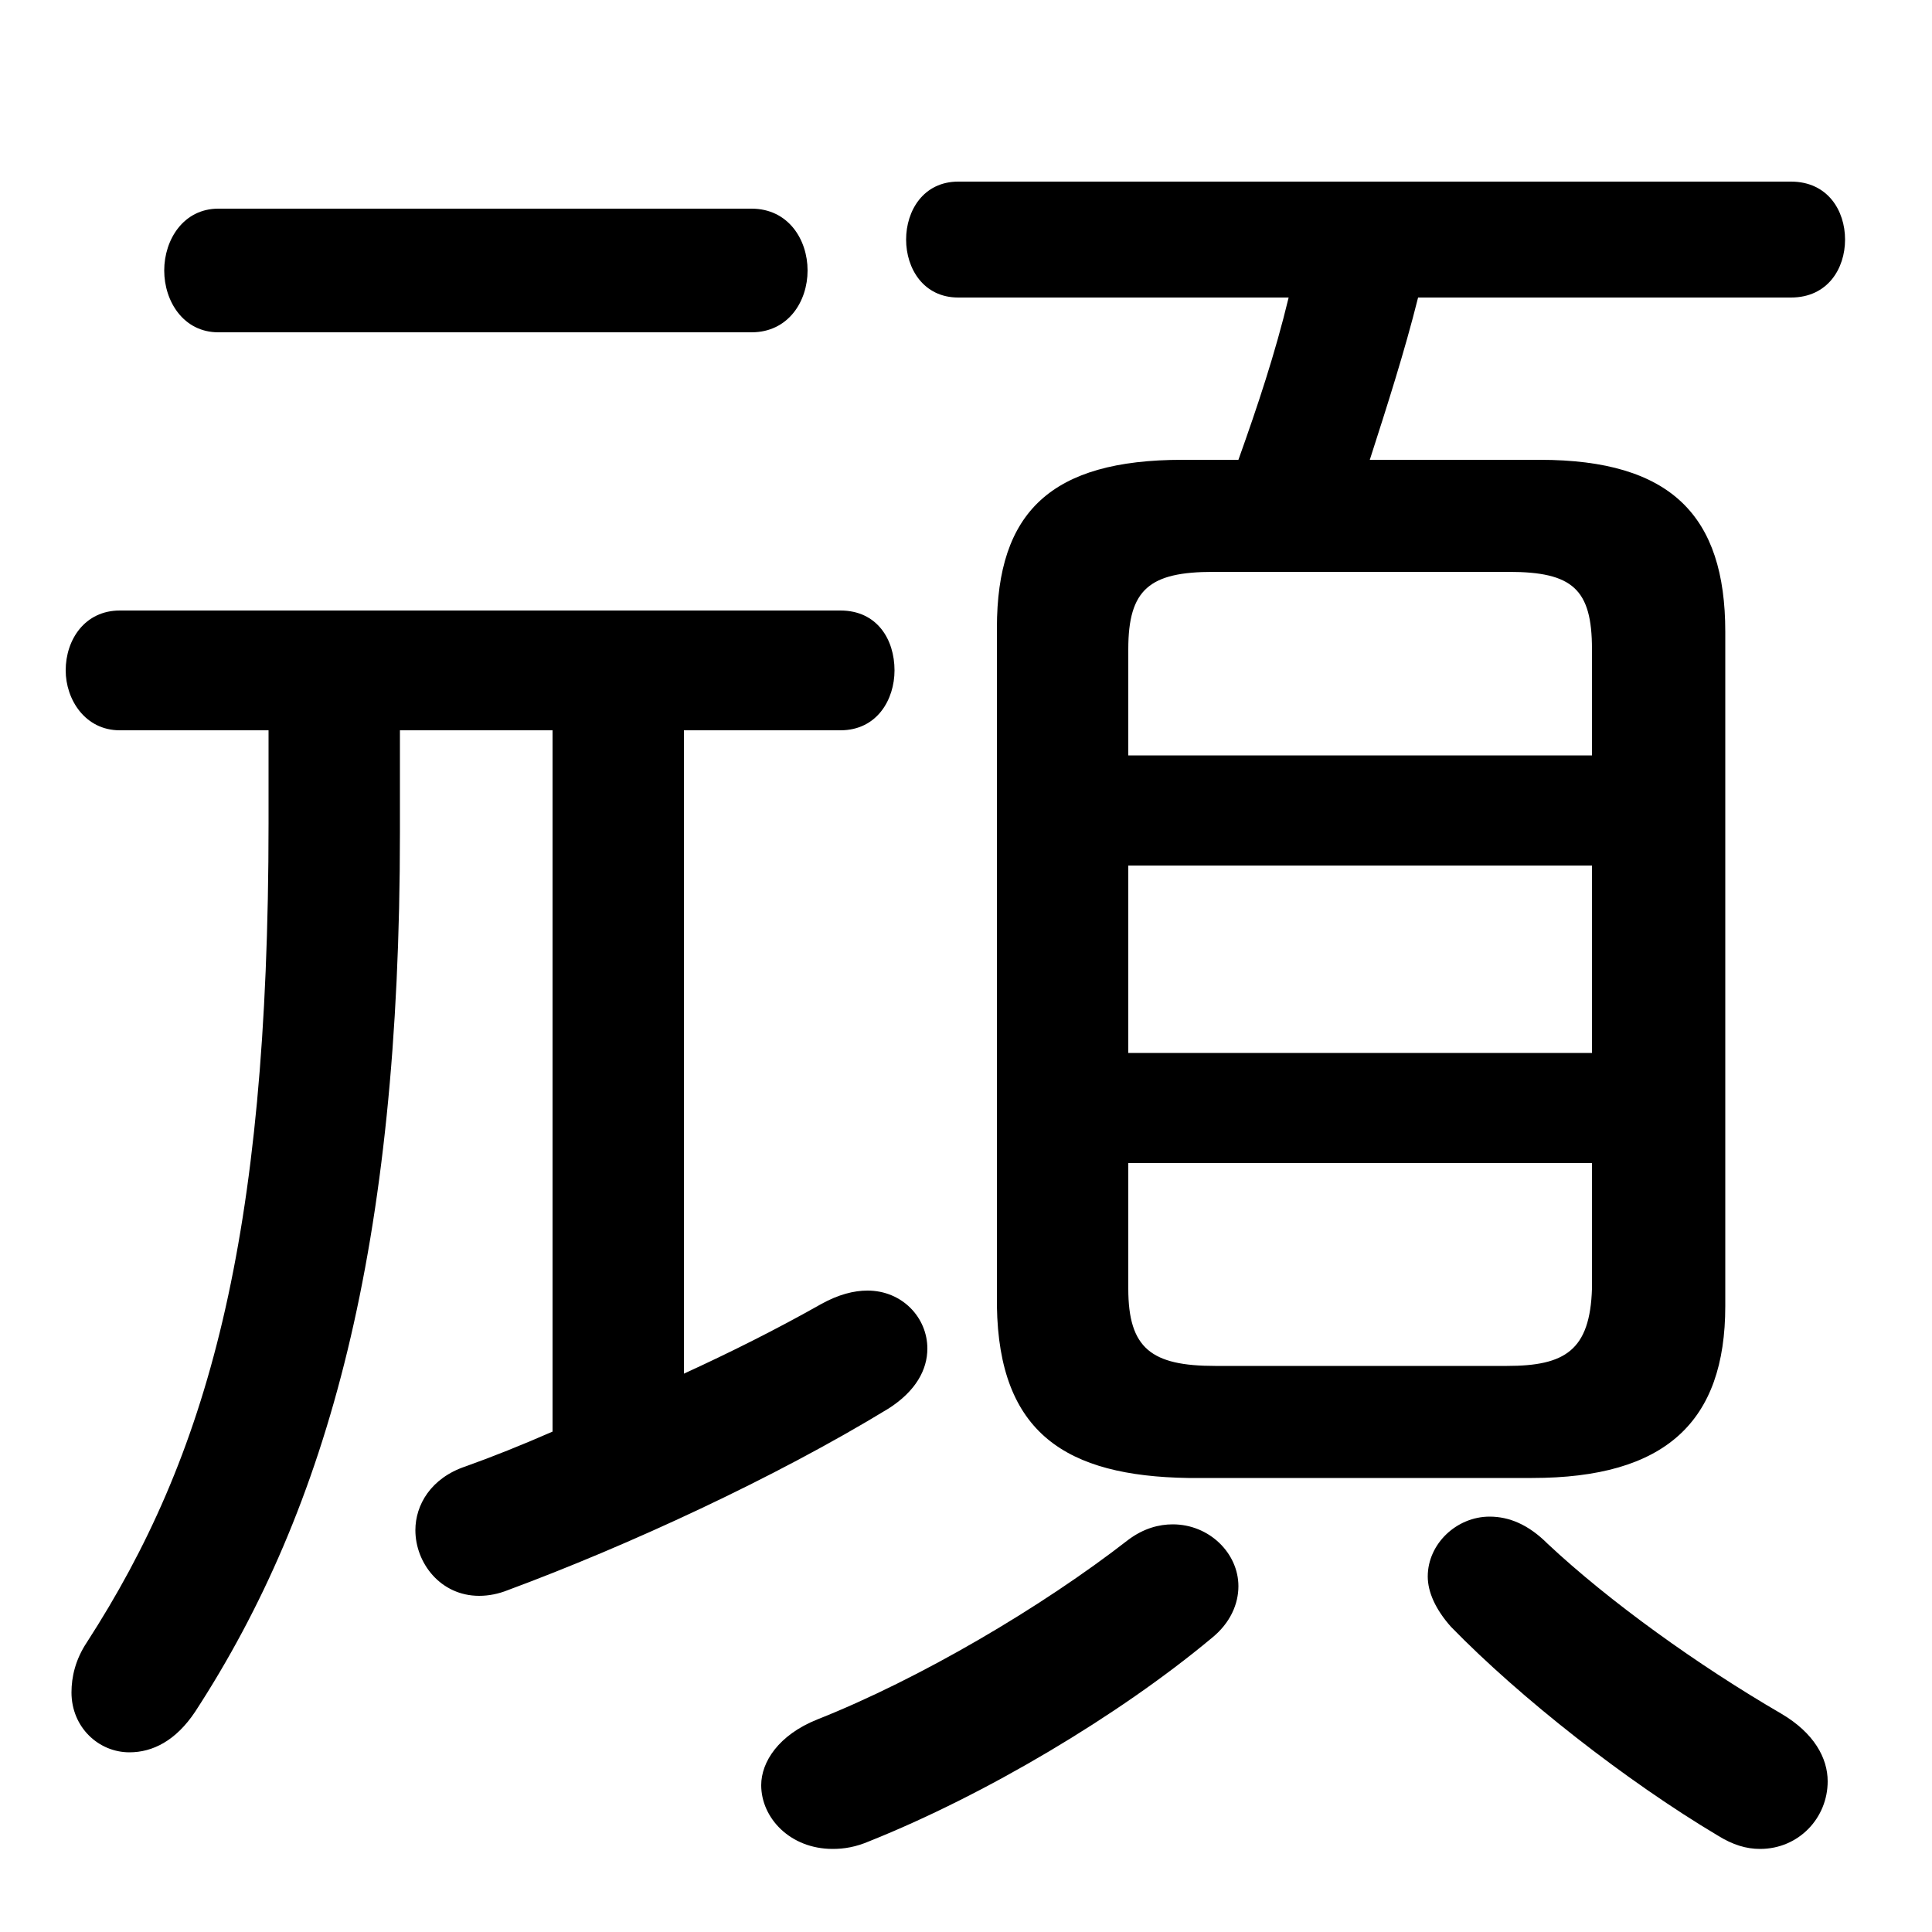 <svg xmlns="http://www.w3.org/2000/svg" viewBox="0 -44.0 50.0 50.0">
    <rect x="0" y="-44.0" width="50.0" height="50.0" fill="#808080" stroke="none"/>
    <g transform="scale(1, -1)">
        <!-- ボディの枠 -->
        <rect x="0" y="-6.0" width="50.0" height="50.0"
            stroke="white" fill="white"/>
        <!-- グリフ座標系の原点 -->
        <circle cx="0" cy="0" r="5" fill="white"/>
        <!-- グリフのアウトライン -->
        <g style="fill:black;stroke:#000000;stroke-width:0;stroke-linecap:round;stroke-linejoin:round;">
        <path d="M 39.65 5.75 C 43.1 5.75 44.65 7.2 44.65 10.2 L 44.65 27.65 C 44.65 30.65 43.25 32.1 39.85 32.1 L 35.45 32.1 C 35.9 33.5 36.35 34.9 36.7 36.3 L 46.35 36.3 C 47.3 36.3 47.75 37.05 47.75 37.8 C 47.75 38.55 47.3 39.3 46.35 39.3 L 24.8 39.3 C 23.9 39.3 23.45 38.55 23.45 37.8 C 23.45 37.05 23.9 36.3 24.8 36.3 L 33.35 36.3 C 33.0 34.85 32.55 33.5 32.05 32.1 L 30.6 32.1 C 27.2 32.1 25.8 30.75 25.8 27.75 L 25.8 10.2 C 25.85 6.9 27.6 5.8 30.75 5.75 Z M 31.45 8.65 C 29.8 8.65 29.2 9.1 29.2 10.65 L 29.2 13.9 L 41.2 13.9 L 41.2 10.65 C 41.15 9.05 40.5 8.65 39.0 8.65 Z M 29.2 21.6 L 41.2 21.6 L 41.2 16.75 L 29.2 16.75 Z M 41.2 24.45 L 29.2 24.45 L 29.2 27.2 C 29.2 28.75 29.75 29.2 31.4 29.2 L 39.05 29.2 C 40.7 29.2 41.2 28.75 41.2 27.2 Z M 6.95 25.1 L 6.95 22.7 C 6.95 11.85 5.35 6.3 2.25 1.5 C 1.95 1.05 1.85 0.6 1.85 0.2 C 1.85 -0.7 2.55 -1.35 3.35 -1.35 C 3.95 -1.35 4.55 -1.05 5.05 -0.3 C 8.5 5.0 10.35 11.75 10.35 22.45 L 10.35 25.1 L 14.3 25.1 L 14.3 6.95 C 13.5 6.6 12.75 6.3 12.05 6.05 C 11.15 5.75 10.75 5.05 10.75 4.4 C 10.75 3.55 11.4 2.7 12.4 2.7 C 12.65 2.7 12.9 2.75 13.15 2.85 C 16.25 4.0 20.05 5.75 23.0 7.55 C 23.7 8.0 24.0 8.55 24.0 9.1 C 24.0 9.9 23.35 10.6 22.45 10.6 C 22.1 10.6 21.7 10.5 21.25 10.25 C 20.1 9.6 18.9 9.0 17.7 8.45 L 17.7 25.1 L 21.75 25.1 C 22.7 25.1 23.15 25.9 23.15 26.65 C 23.15 27.45 22.7 28.2 21.75 28.2 L 3.1 28.2 C 2.2 28.2 1.7 27.45 1.7 26.65 C 1.7 25.9 2.2 25.1 3.1 25.1 Z M 19.45 35.4 C 20.4 35.4 20.9 36.2 20.9 37.0 C 20.9 37.8 20.4 38.6 19.45 38.6 L 5.65 38.6 C 4.75 38.6 4.25 37.8 4.25 37.0 C 4.25 36.2 4.75 35.4 5.65 35.4 Z M 29.2 4.15 C 26.95 2.4 23.8 0.55 21.15 -0.5 C 20.15 -0.9 19.7 -1.6 19.7 -2.2 C 19.7 -3.05 20.45 -3.85 21.55 -3.85 C 21.85 -3.85 22.15 -3.8 22.5 -3.65 C 25.5 -2.45 28.95 -0.4 31.35 1.6 C 31.85 2.0 32.05 2.5 32.05 2.95 C 32.05 3.8 31.3 4.55 30.35 4.55 C 30.0 4.55 29.6 4.45 29.2 4.15 Z M 40.05 4.05 C 39.55 4.55 39.05 4.75 38.55 4.75 C 37.7 4.75 36.95 4.05 36.95 3.2 C 36.95 2.8 37.15 2.35 37.55 1.9 C 39.35 0.05 42.1 -2.1 44.45 -3.5 C 44.85 -3.75 45.2 -3.85 45.55 -3.85 C 46.55 -3.85 47.3 -3.05 47.3 -2.1 C 47.3 -1.5 46.95 -0.85 46.1 -0.35 C 43.95 0.9 41.65 2.55 40.05 4.05 Z"/>
    </g>
    </g>
</svg>
